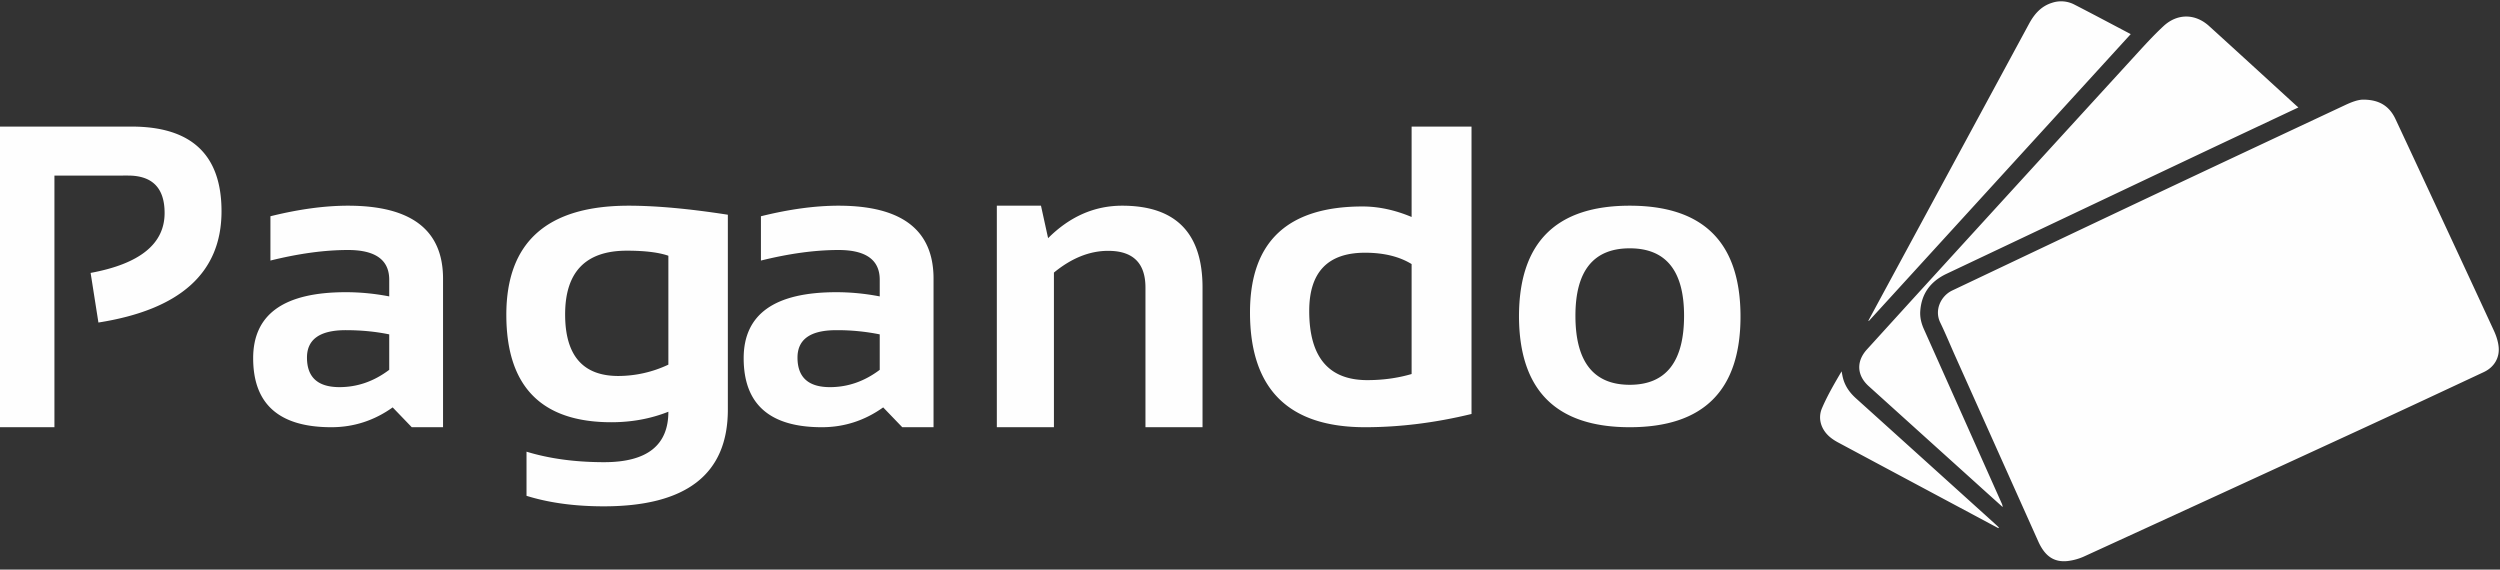 <svg xmlns="http://www.w3.org/2000/svg" width="158" height="36" viewBox="0 0 158 36">
    <rect x="0" y="0" width="158" height="36" fill="#333333" stroke="none"/>
    <path fill="#FEFEFE" fill-rule="evenodd" d="M126.298 33.38l.03-.047c-.075-.07-.149-.141-.225-.21-2.934-2.65-5.868-5.302-8.805-7.948-.389-.35-.68-.754-.816-1.257-.04-.147-.063-.299-.093-.449-.45.763-.893 1.522-1.237 2.322-.296.689-.037 1.415.563 1.881.142.113.302.21.462.296 3.13 1.677 6.26 3.35 9.392 5.023.242.132.486.26.729.39m-8.217-13.116l.031.021 16.55-18.13c-1.208-.634-2.382-1.262-3.568-1.87a1.809 1.809 0 0 0-1.402-.11c-.698.216-1.127.718-1.458 1.33-3.072 5.68-6.148 11.358-9.222 17.037l-.931 1.722M145.259 6.79c-.075-.064-.13-.11-.181-.157-1.822-1.664-3.64-3.333-5.467-4.99-.877-.794-2.008-.802-2.88.01-.616.572-1.185 1.196-1.752 1.817-4.211 4.603-8.419 9.21-12.625 13.82-1.458 1.596-2.91 3.197-4.364 4.795-.685.752-.641 1.639.11 2.318 2.245 2.027 4.49 4.055 6.736 6.08.576.523 1.155 1.042 1.733 1.562a.673.673 0 0 0-.07-.252c-1.636-3.666-3.273-7.333-4.912-10.999-.16-.359-.252-.732-.227-1.124.073-1.114.65-1.886 1.659-2.365l3.528-1.67c4.236-2.006 8.47-4.013 12.707-6.017 1.985-.938 3.972-1.87 6.005-2.828m4.128-.492c1.027.008 1.64.443 2.01 1.233.62 1.324 1.238 2.65 1.855 3.977 1.459 3.132 2.919 6.263 4.367 9.4.14.305.25.638.29.968.09.717-.268 1.329-.933 1.64-2.501 1.171-5.003 2.342-7.512 3.498a7542.417 7542.417 0 0 1-17.699 8.131 3.537 3.537 0 0 1-1.098.313c-.864.09-1.435-.316-1.85-1.243l-5.256-11.73c-.313-.7-.603-1.41-.938-2.1-.39-.804.056-1.692.754-2.024 4.336-2.057 8.67-4.117 13.01-6.165 3.928-1.854 7.862-3.695 11.794-5.54.421-.199.852-.368 1.206-.358zM0 27V8h8.312C12.104 8 14 9.785 14 13.354c0 3.872-2.593 6.214-7.78 7.03l-.493-3.136c3.117-.576 4.676-1.838 4.676-3.787 0-1.577-.771-2.365-2.312-2.365H3.44V27H0zm21.852-6.133c.976 0 1.891.089 2.747.266v2.24c-.967.73-2.015 1.094-3.144 1.094-1.37 0-2.054-.622-2.054-1.867 0-1.155.817-1.733 2.451-1.733zM16 22.64c0-2.782 1.95-4.173 5.852-4.173.916 0 1.831.089 2.747.266V17.68c0-1.253-.869-1.88-2.605-1.88-1.472 0-3.106.222-4.903.667v-2.8c1.797-.445 3.43-.667 4.903-.667C25.998 13 28 14.538 28 17.613V27h-1.977l-1.206-1.253C23.645 26.582 22.353 27 20.941 27 17.647 27 16 25.547 16 22.64zm26.241-6.478v6.883a7.44 7.44 0 0 1-3.163.717c-2.241 0-3.362-1.297-3.362-3.893 0-2.684 1.3-4.026 3.901-4.026 1.135 0 2.01.107 2.624.32zM46 25.888C46 29.963 43.385 32 38.156 32c-1.835 0-3.461-.222-4.88-.664v-2.79c1.447.442 3.083.664 4.908.664 2.705 0 4.057-1.063 4.057-3.189-1.116.443-2.317.664-3.603.664-4.425 0-6.638-2.263-6.638-6.79C32 15.3 34.577 13 39.73 13c1.731 0 3.82.19 6.27.571v12.317zm1-3.248c0-2.782 1.95-4.173 5.852-4.173.916 0 1.831.089 2.747.266V17.68c0-1.253-.869-1.88-2.605-1.88-1.472 0-3.106.222-4.903.667v-2.8c1.797-.445 3.43-.667 4.903-.667C56.998 13 59 14.538 59 17.613V27h-1.977l-1.206-1.253C54.645 26.582 53.353 27 51.941 27 48.647 27 47 25.547 47 22.64zM63 27V13h2.79l.45 2.053C67.61 13.685 69.17 13 70.922 13 74.307 13 76 14.725 76 18.173V27h-3.607v-8.827c0-1.546-.785-2.32-2.355-2.32-1.171 0-2.314.458-3.43 1.374V27H63zm30-.837c-2.295.558-4.538.837-6.729.837C81.424 27 79 24.582 79 19.745c0-4.464 2.371-6.696 7.114-6.696 1.01 0 2.043.221 3.1.664V8H93v18.163zm3-6.156C96 15.336 98.333 13 103 13s7 2.336 7 7.007c0 4.662-2.333 6.993-7 6.993-4.649 0-6.982-2.331-7-6.993zm7 4.312c2.288 0 3.433-1.455 3.433-4.365 0-2.84-1.145-4.26-3.433-4.26s-3.433 1.42-3.433 4.26c0 2.91 1.145 4.365 3.433 4.365m-13.786-7.63c-.78-.478-1.762-.717-2.943-.717-2.352 0-3.528 1.227-3.528 3.68 0 2.915 1.224 4.372 3.671 4.372.99 0 1.924-.129 2.8-.386V16.69zm-36.362 4.178c-1.634 0-2.45.578-2.45 1.733 0 1.245.684 1.867 2.053 1.867 1.129 0 2.177-.365 3.144-1.094v-2.24a13.494 13.494 0 0 0-2.747-.266"/>
</svg>
